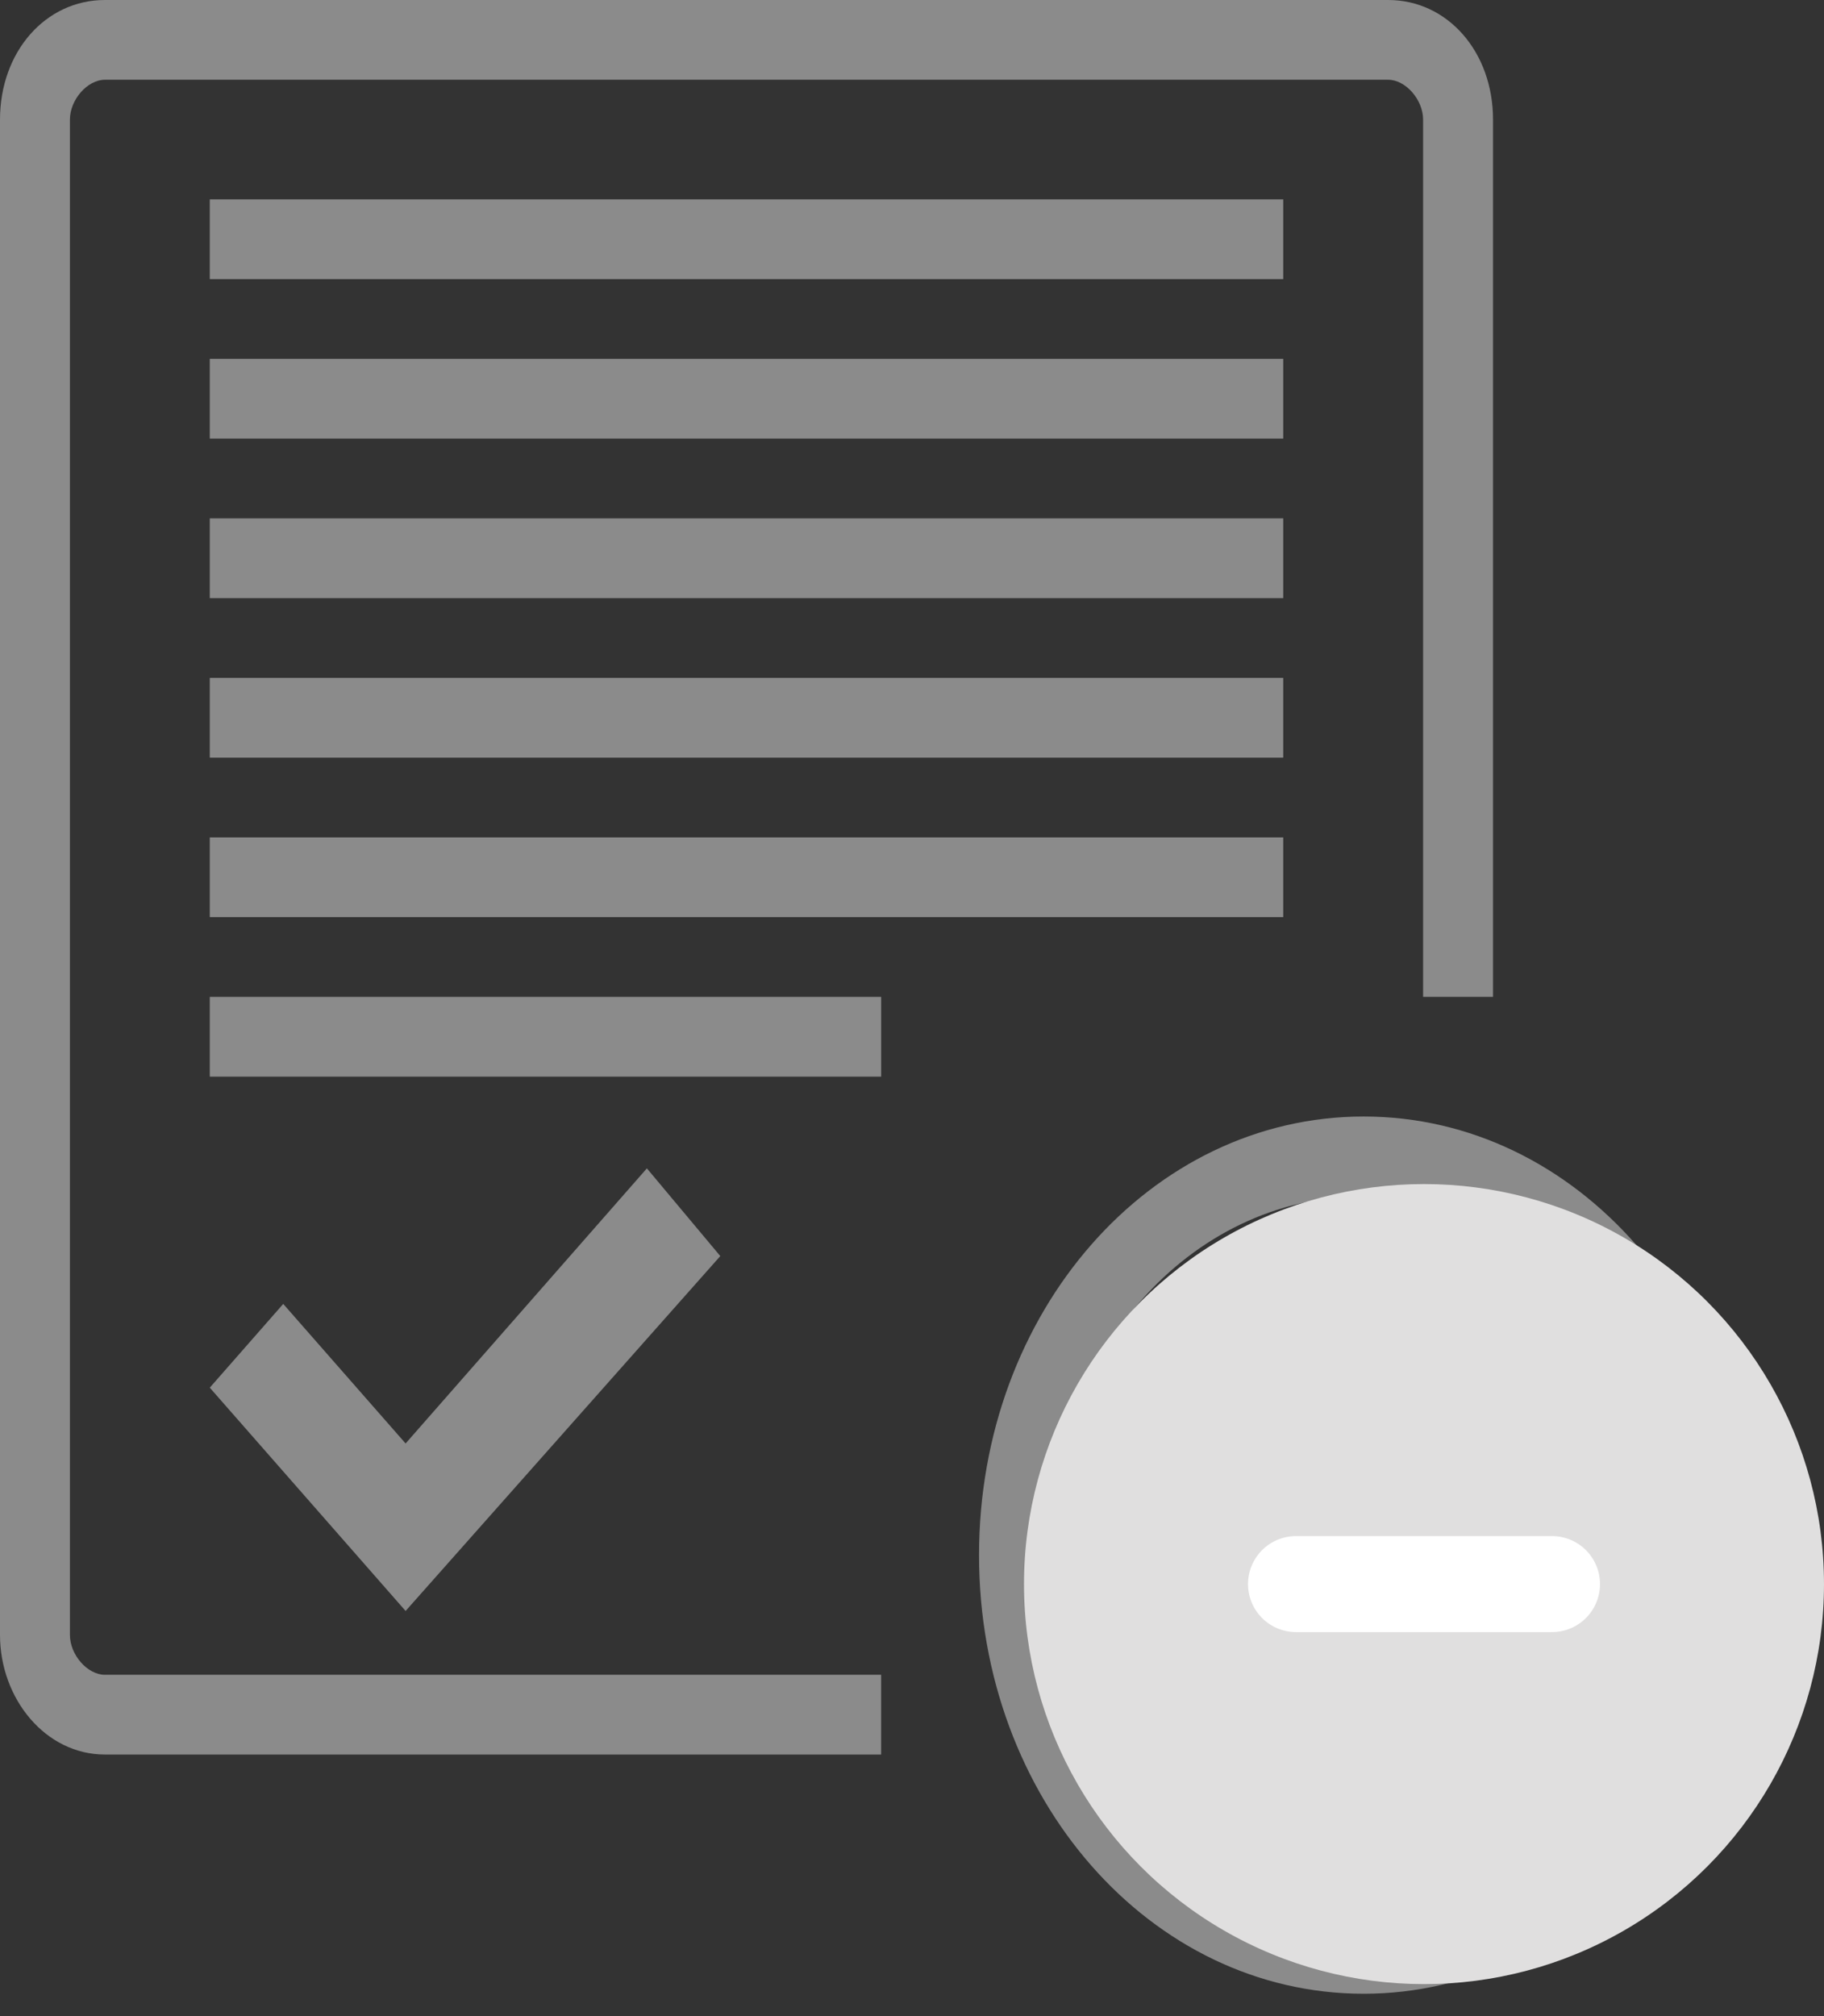 <svg width="57" height="63" viewBox="0 0 57 63" fill="none" xmlns="http://www.w3.org/2000/svg">
<rect x="0" y="0" width="57" height="63" fill="#333333" stroke="none"/>
<path d="M43.926 42.988C44.035 43.112 44.144 43.237 44.254 43.362C44.8 43.985 45.456 44.358 46.22 44.483C46.22 44.981 46.439 45.48 46.657 45.854C46.876 46.352 47.204 46.726 47.532 46.975C47.313 47.474 47.204 47.972 47.204 48.47C47.204 48.969 47.313 49.467 47.532 49.966C47.204 50.215 46.876 50.713 46.657 51.087C46.439 51.586 46.33 51.959 46.22 52.458C45.456 52.582 44.8 52.956 44.254 53.579C44.144 53.704 44.035 53.828 43.926 53.953C43.489 53.704 43.052 53.579 42.614 53.579C42.177 53.579 41.74 53.704 41.303 53.953C41.194 53.828 41.085 53.704 40.975 53.579C40.429 52.956 39.773 52.582 39.009 52.458C39.009 51.959 38.79 51.461 38.572 51.087C38.353 50.589 38.025 50.215 37.697 49.966C37.916 49.467 38.025 48.969 38.025 48.47C38.025 47.972 37.916 47.474 37.697 46.975C38.025 46.726 38.353 46.227 38.572 45.854C38.79 45.355 38.899 44.981 39.009 44.483C39.773 44.358 40.429 43.985 40.975 43.362C41.085 43.237 41.194 43.112 41.303 42.988C41.74 43.237 42.177 43.362 42.614 43.362C43.052 43.362 43.489 43.237 43.926 42.988ZM44.472 39.623C44.144 39.623 43.816 39.873 43.598 40.247C43.379 40.62 43.052 40.87 42.724 40.87C42.396 40.87 41.959 40.62 41.85 40.247C41.631 39.873 41.303 39.623 40.975 39.623C40.429 39.623 39.883 40.122 39.883 40.87C39.883 41.617 39.337 42.116 38.79 42.116C38.572 42.116 38.462 42.116 38.244 41.991C38.025 41.866 37.916 41.866 37.697 41.866C36.933 41.866 36.386 42.863 36.823 43.736C37.26 44.483 36.714 45.48 35.949 45.48C34.856 45.48 34.529 47.1 35.403 47.723C36.168 48.221 36.168 49.343 35.403 49.841C34.419 50.464 34.856 52.084 35.949 52.084C36.714 52.084 37.26 53.081 36.823 53.828C36.386 54.701 36.933 55.697 37.697 55.697C37.916 55.697 38.025 55.697 38.244 55.573C38.462 55.448 38.572 55.448 38.79 55.448C39.337 55.448 39.883 55.947 39.883 56.694C39.883 57.442 40.429 57.94 40.975 57.94C41.303 57.94 41.631 57.691 41.85 57.317C42.068 56.944 42.396 56.694 42.724 56.694C43.052 56.694 43.489 56.944 43.598 57.317C43.816 57.691 44.144 57.94 44.472 57.94C45.018 57.94 45.565 57.442 45.565 56.694C45.565 55.947 46.111 55.448 46.657 55.448C46.876 55.448 46.985 55.448 47.204 55.573C47.422 55.697 47.532 55.697 47.75 55.697C48.515 55.697 49.061 54.701 48.624 53.828C48.187 53.081 48.733 52.084 49.498 52.084C50.591 52.084 50.919 50.464 50.045 49.841C49.28 49.343 49.28 48.221 50.045 47.723C51.028 47.1 50.591 45.48 49.498 45.48C48.733 45.48 48.187 44.483 48.624 43.736C49.061 42.863 48.515 41.866 47.75 41.866C47.532 41.866 47.422 41.866 47.204 41.991C46.985 42.116 46.876 42.116 46.657 42.116C46.111 42.116 45.565 41.617 45.565 40.87C45.456 40.122 45.018 39.623 44.472 39.623Z" fill="#8B8B8B"/>
<path d="M40.101 6.23H6.556V8.722H40.101V6.23Z" fill="#8B8B8B"/>
<path d="M40.101 11.214H6.556V13.706H40.101V11.214Z" fill="#8B8B8B"/>
<path d="M40.101 16.198H6.556V18.69H40.101V16.198Z" fill="#8B8B8B"/>
<path d="M40.101 21.183H6.556V23.675H40.101V21.183Z" fill="#8B8B8B"/>
<path d="M40.101 26.167H6.556V28.659H40.101V26.167Z" fill="#8B8B8B"/>
<path d="M27.536 31.151H6.556V33.643H27.536V31.151Z" fill="#8B8B8B"/>
<path d="M42.614 37.381C48.078 37.381 52.449 42.365 52.449 48.595C52.449 54.825 48.078 59.809 42.614 59.809C37.151 59.809 32.78 54.825 32.78 48.595C32.78 42.365 37.151 37.381 42.614 37.381ZM42.614 34.889C35.949 34.889 30.595 40.994 30.595 48.595C30.595 56.196 35.949 62.301 42.614 62.301C49.28 62.301 54.634 56.196 54.634 48.595C54.634 40.994 49.28 34.889 42.614 34.889Z" fill="#8B8B8B"/>
<path d="M27.535 52.334H3.278C2.732 52.334 2.185 51.711 2.185 51.087V3.738C2.185 3.115 2.732 2.492 3.278 2.492H43.379C43.926 2.492 44.472 3.115 44.472 3.738V31.151H46.657V3.738C46.657 1.62 45.237 0 43.379 0H3.278C1.42 0 0 1.62 0 3.738V51.087C0 53.081 1.42 54.826 3.278 54.826H27.535V52.334Z" fill="#8B8B8B"/>
<path d="M12.675 50.34L6.556 43.362L8.851 40.745L12.675 45.106L20.215 36.509L22.509 39.25L12.675 50.34Z" fill="#8B8B8B"/>
<circle cx="44.5" cy="49.5" r="12.5" fill="#E0DFDF"/>
<line x1="40.5" y1="49.5" x2="48.5" y2="49.5" stroke="white" stroke-width="3" stroke-linecap="round"/>
</svg>
